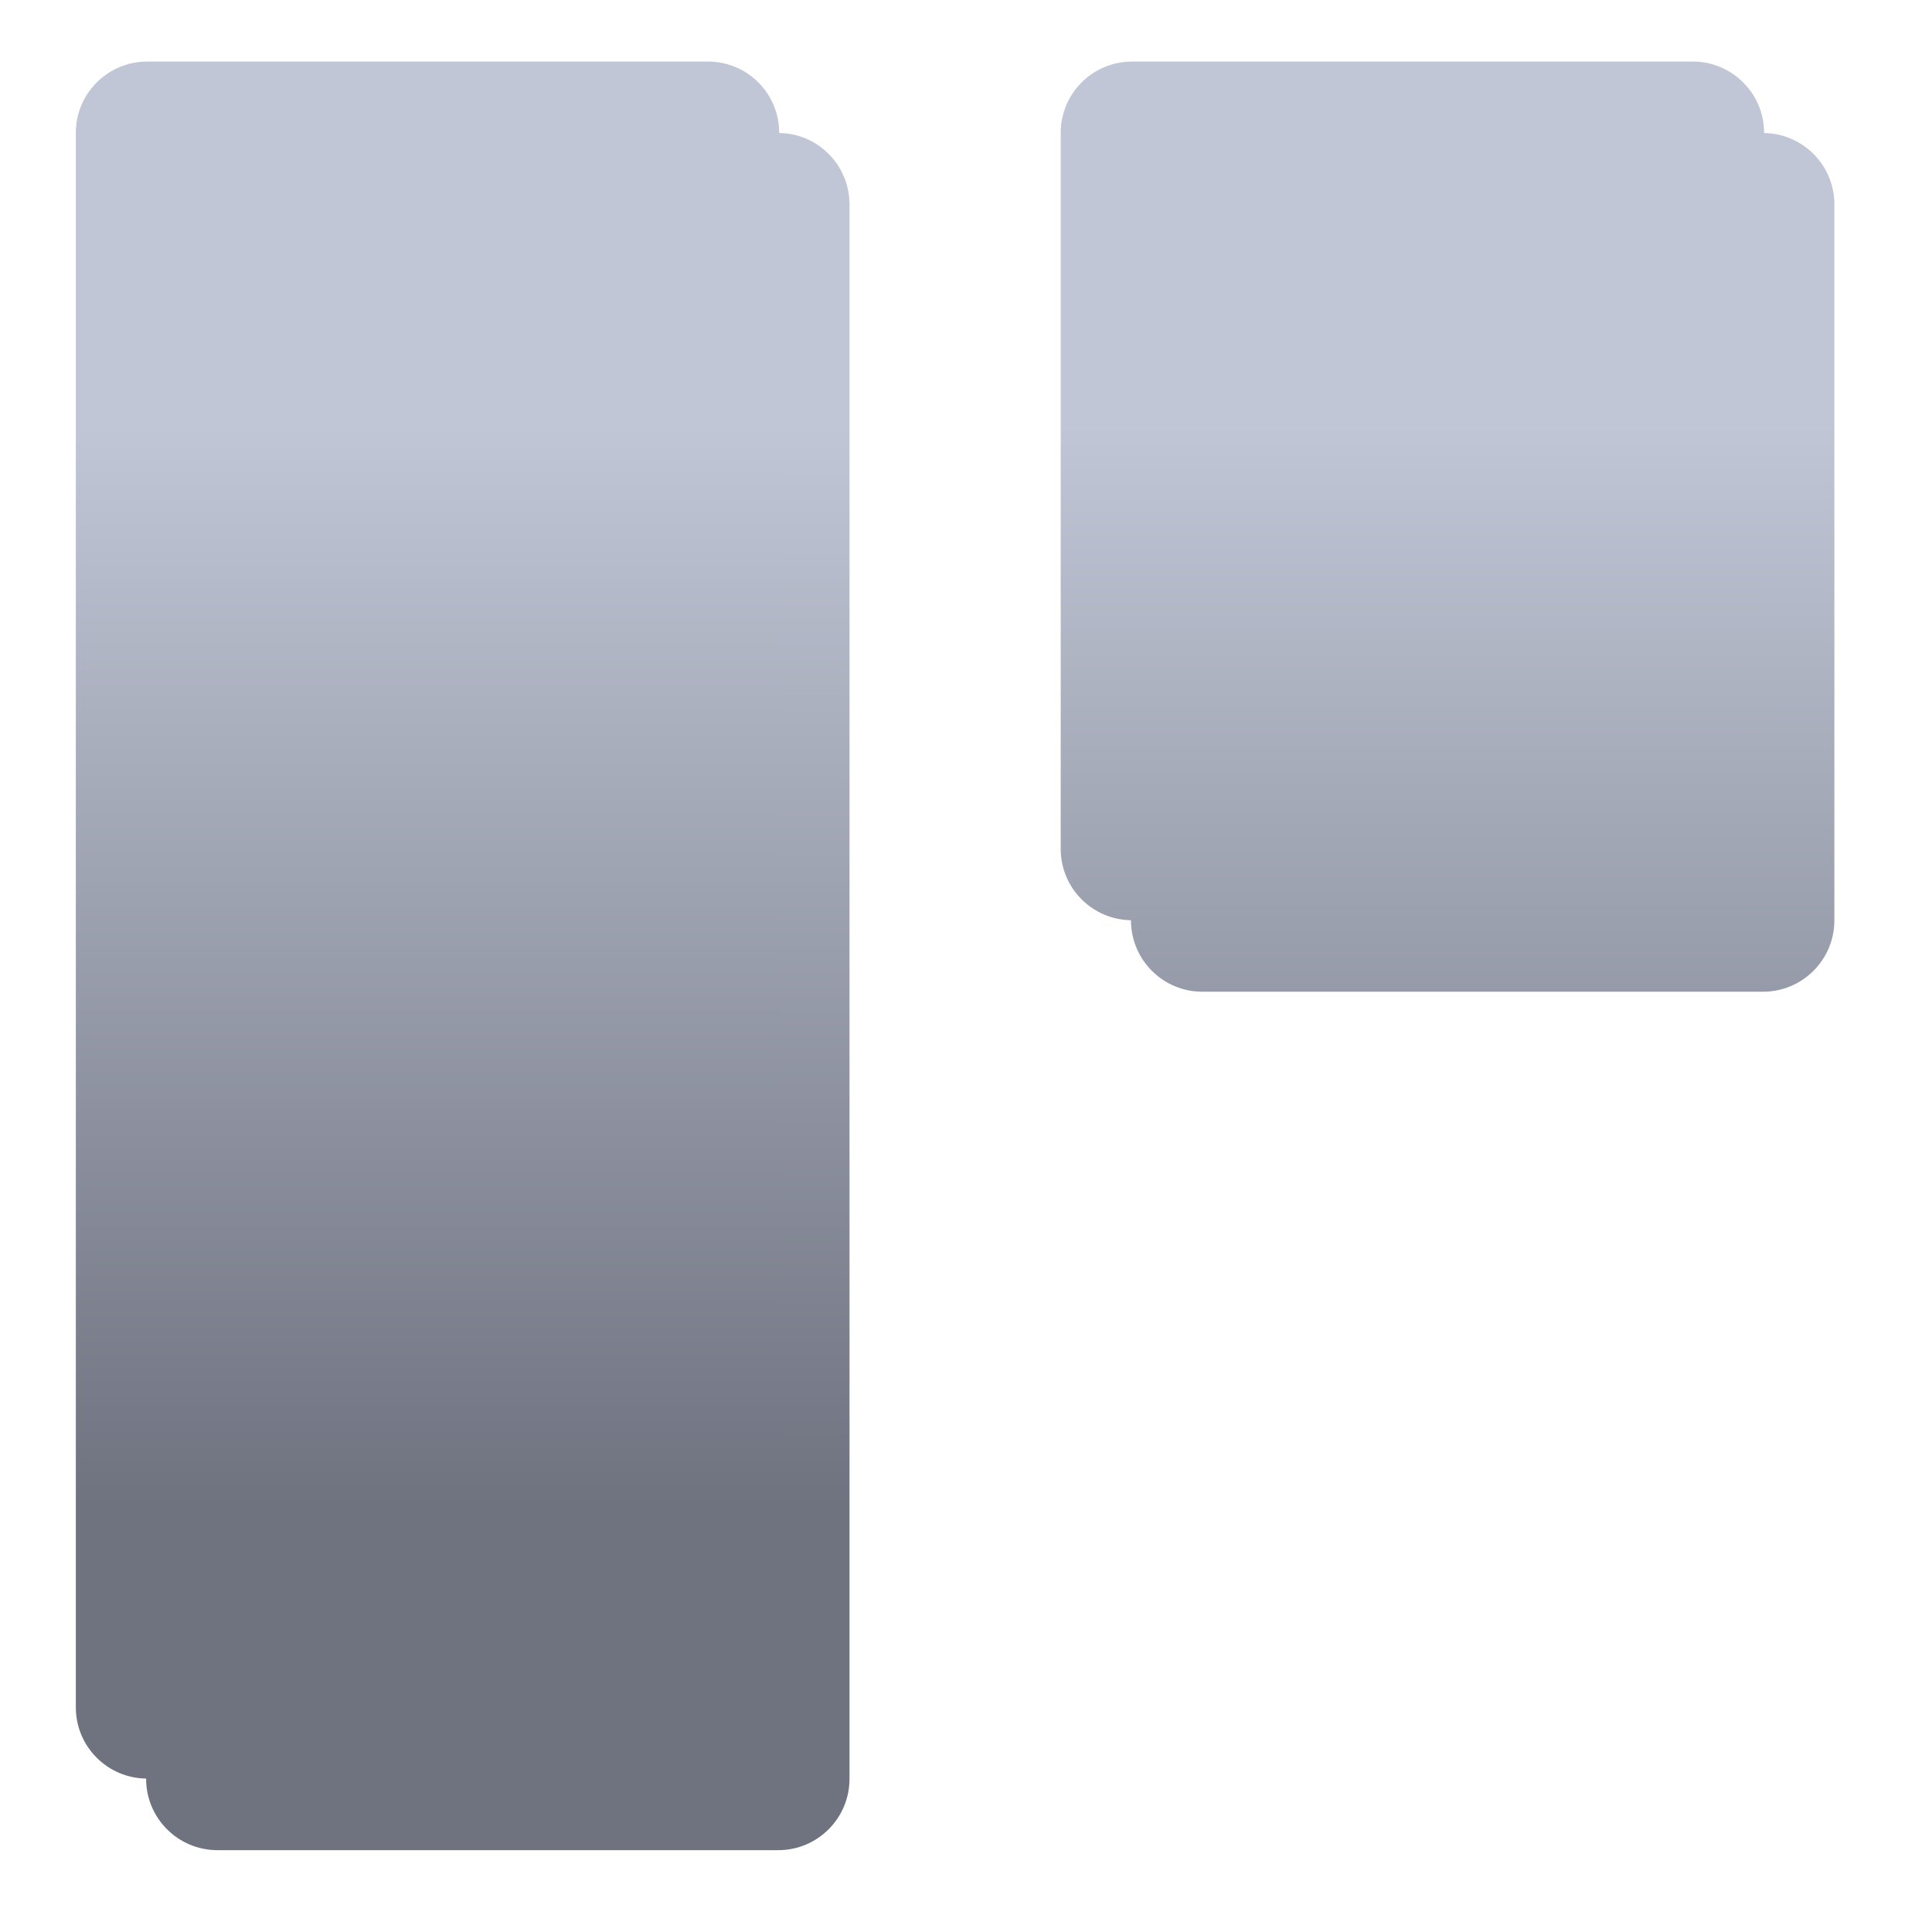 <svg xmlns="http://www.w3.org/2000/svg" xmlns:xlink="http://www.w3.org/1999/xlink" width="64" height="64" viewBox="0 0 64 64" version="1.1"><defs><linearGradient id="linear0" gradientUnits="userSpaceOnUse" x1="0" y1="0" x2="0" y2="1" gradientTransform="matrix(56,0,0,35.898,4,14.051)"><stop offset="0" style="stop-color:#c1c6d6;stop-opacity:1;"/><stop offset="1" style="stop-color:#6f7380;stop-opacity:1;"/></linearGradient><linearGradient id="linear1" gradientUnits="userSpaceOnUse" x1="0" y1="0" x2="0" y2="1" gradientTransform="matrix(56,0,0,35.898,4,14.051)"><stop offset="0" style="stop-color:#c1c6d6;stop-opacity:1;"/><stop offset="1" style="stop-color:#6f7380;stop-opacity:1;"/></linearGradient><linearGradient id="linear2" gradientUnits="userSpaceOnUse" x1="0" y1="0" x2="0" y2="1" gradientTransform="matrix(56,0,0,35.898,4,14.051)"><stop offset="0" style="stop-color:#c1c6d6;stop-opacity:1;"/><stop offset="1" style="stop-color:#6f7380;stop-opacity:1;"/></linearGradient><linearGradient id="linear3" gradientUnits="userSpaceOnUse" x1="0" y1="0" x2="0" y2="1" gradientTransform="matrix(56,0,0,35.898,4,14.051)"><stop offset="0" style="stop-color:#c1c6d6;stop-opacity:1;"/><stop offset="1" style="stop-color:#6f7380;stop-opacity:1;"/></linearGradient></defs><g id="surface1"><path style=" stroke:none;fill-rule:nonzero;fill:url(#linear0);" d="M 7.203 4.406 L 25.781 4.406 C 27.086 4.406 28.141 5.465 28.141 6.77 L 28.141 58.926 C 28.141 60.23 27.086 61.289 25.781 61.289 L 7.203 61.289 C 5.898 61.289 4.84 60.23 4.84 58.926 L 4.84 6.77 C 4.84 5.465 5.898 4.406 7.203 4.406 Z M 7.203 4.406 "/><path style=" stroke:none;fill-rule:nonzero;fill:url(#linear1);" d="M 39.828 4.406 L 58.402 4.406 C 59.707 4.406 60.766 5.465 60.766 6.77 L 60.766 30.488 C 60.766 31.793 59.707 32.852 58.402 32.852 L 39.828 32.852 C 38.523 32.852 37.465 31.793 37.465 30.488 L 37.465 6.77 C 37.465 5.465 38.523 4.406 39.828 4.406 Z M 39.828 4.406 "/><path style=" stroke:none;fill-rule:nonzero;fill:url(#linear2);" d="M 4.875 2.039 L 23.453 2.039 C 24.758 2.039 25.812 3.098 25.812 4.398 L 25.812 56.559 C 25.812 57.863 24.758 58.918 23.453 58.918 L 4.875 58.918 C 3.57 58.918 2.512 57.863 2.512 56.559 L 2.512 4.398 C 2.512 3.098 3.57 2.039 4.875 2.039 Z M 4.875 2.039 "/><path style=" stroke:none;fill-rule:nonzero;fill:url(#linear3);" d="M 37.5 2.039 L 56.074 2.039 C 57.379 2.039 58.438 3.098 58.438 4.398 L 58.438 28.121 C 58.438 29.426 57.379 30.484 56.074 30.484 L 37.5 30.484 C 36.195 30.484 35.137 29.426 35.137 28.121 L 35.137 4.398 C 35.137 3.098 36.195 2.039 37.5 2.039 Z M 37.5 2.039 "/></g></svg>
